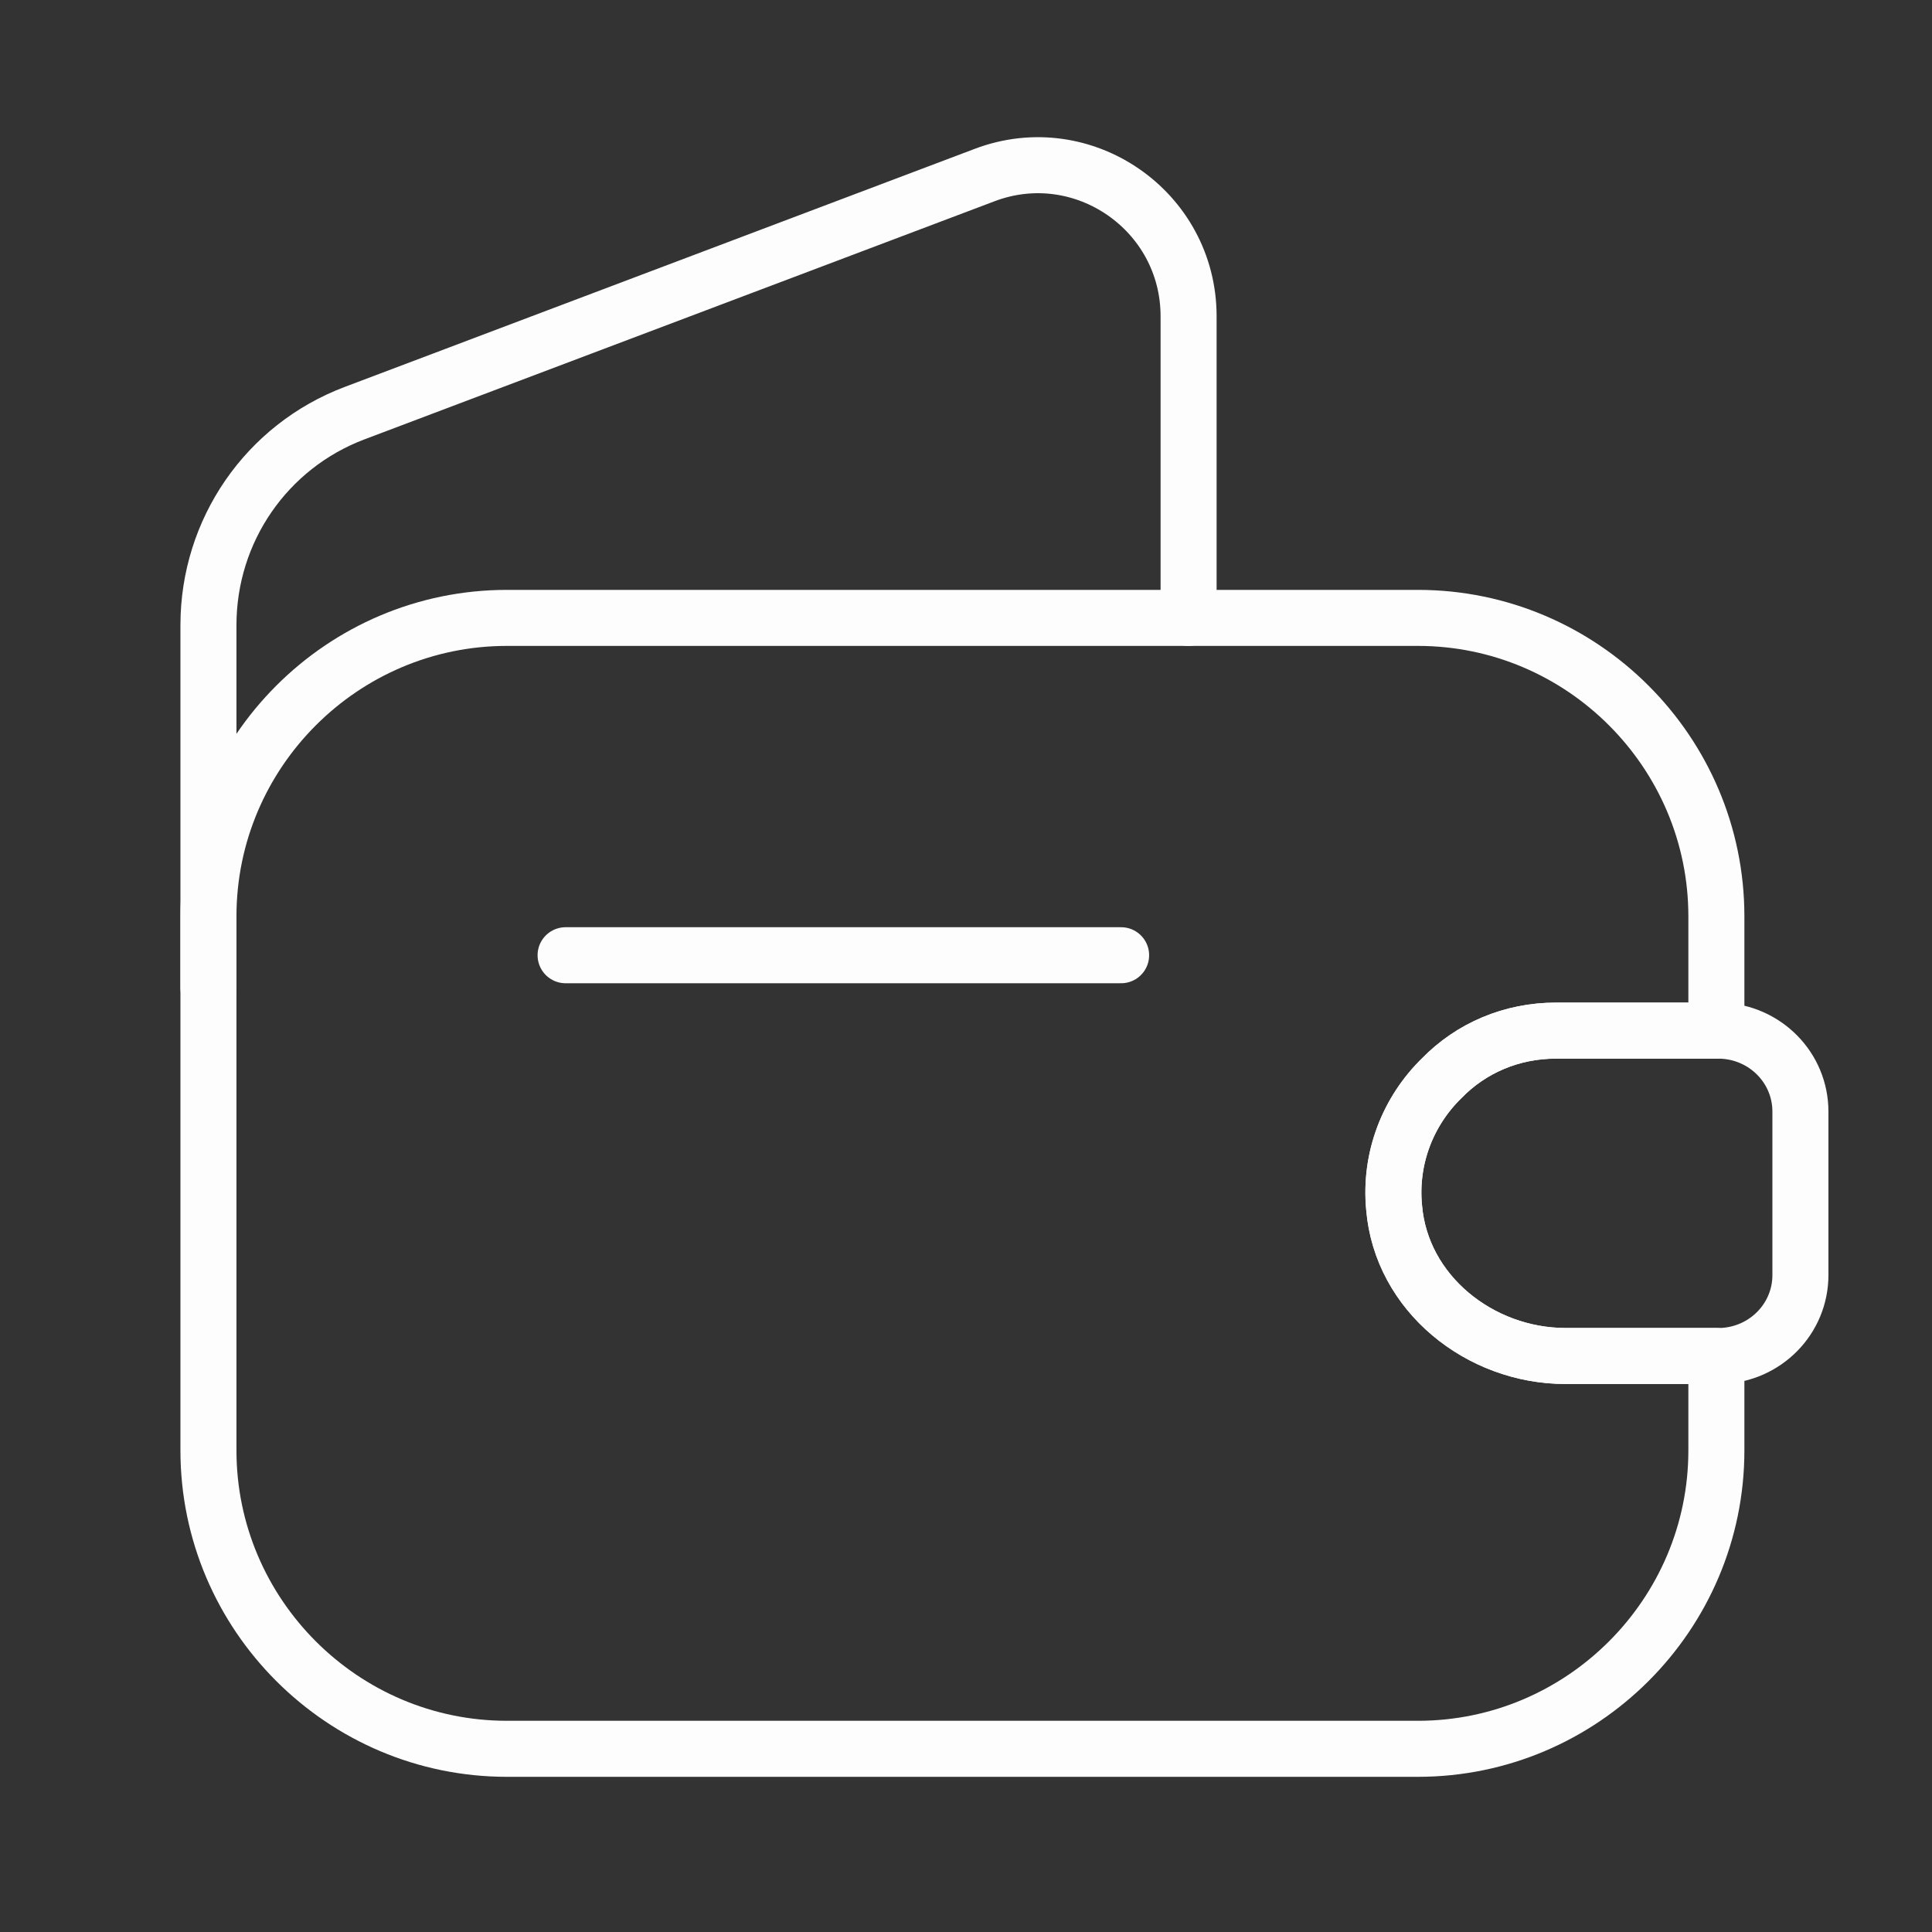 <svg width="28" height="28" viewBox="0 0 28 28" fill="none" xmlns="http://www.w3.org/2000/svg">
<rect x="0" y="0" width="28" height="28" fill="#333333" stroke="none"/>
<path d="M20.895 15.626C20.412 16.098 20.136 16.776 20.205 17.501C20.309 18.743 21.447 19.652 22.689 19.652H24.875V21.021C24.875 23.401 22.931 25.345 20.55 25.345H7.346C4.965 25.345 3.021 23.401 3.021 21.021V13.28C3.021 10.899 4.965 8.955 7.346 8.955H20.55C22.931 8.955 24.875 10.899 24.875 13.28V14.936H22.551C21.907 14.936 21.321 15.189 20.895 15.626Z" stroke="#FDFDFD" stroke-width="0.812" stroke-linecap="round" stroke-linejoin="round"/>
<path d="M3.021 14.315V9.059C3.021 7.69 3.861 6.471 5.138 5.988L14.27 2.537C15.696 1.997 17.226 3.055 17.226 4.584V8.955" stroke="#FDFDFD" stroke-width="0.812" stroke-linecap="round" stroke-linejoin="round"/>
<path d="M26.093 16.11V18.479C26.093 19.112 25.586 19.629 24.942 19.652H22.688C21.446 19.652 20.307 18.744 20.204 17.501C20.135 16.777 20.411 16.098 20.894 15.627C21.319 15.19 21.906 14.937 22.55 14.937H24.942C25.586 14.96 26.093 15.477 26.093 16.11Z" stroke="#FDFDFD" stroke-width="0.812" stroke-linecap="round" stroke-linejoin="round"/>
<path d="M8.197 13.844H16.248" stroke="#FDFDFD" stroke-width="0.812" stroke-linecap="round" stroke-linejoin="round"/>
</svg>
